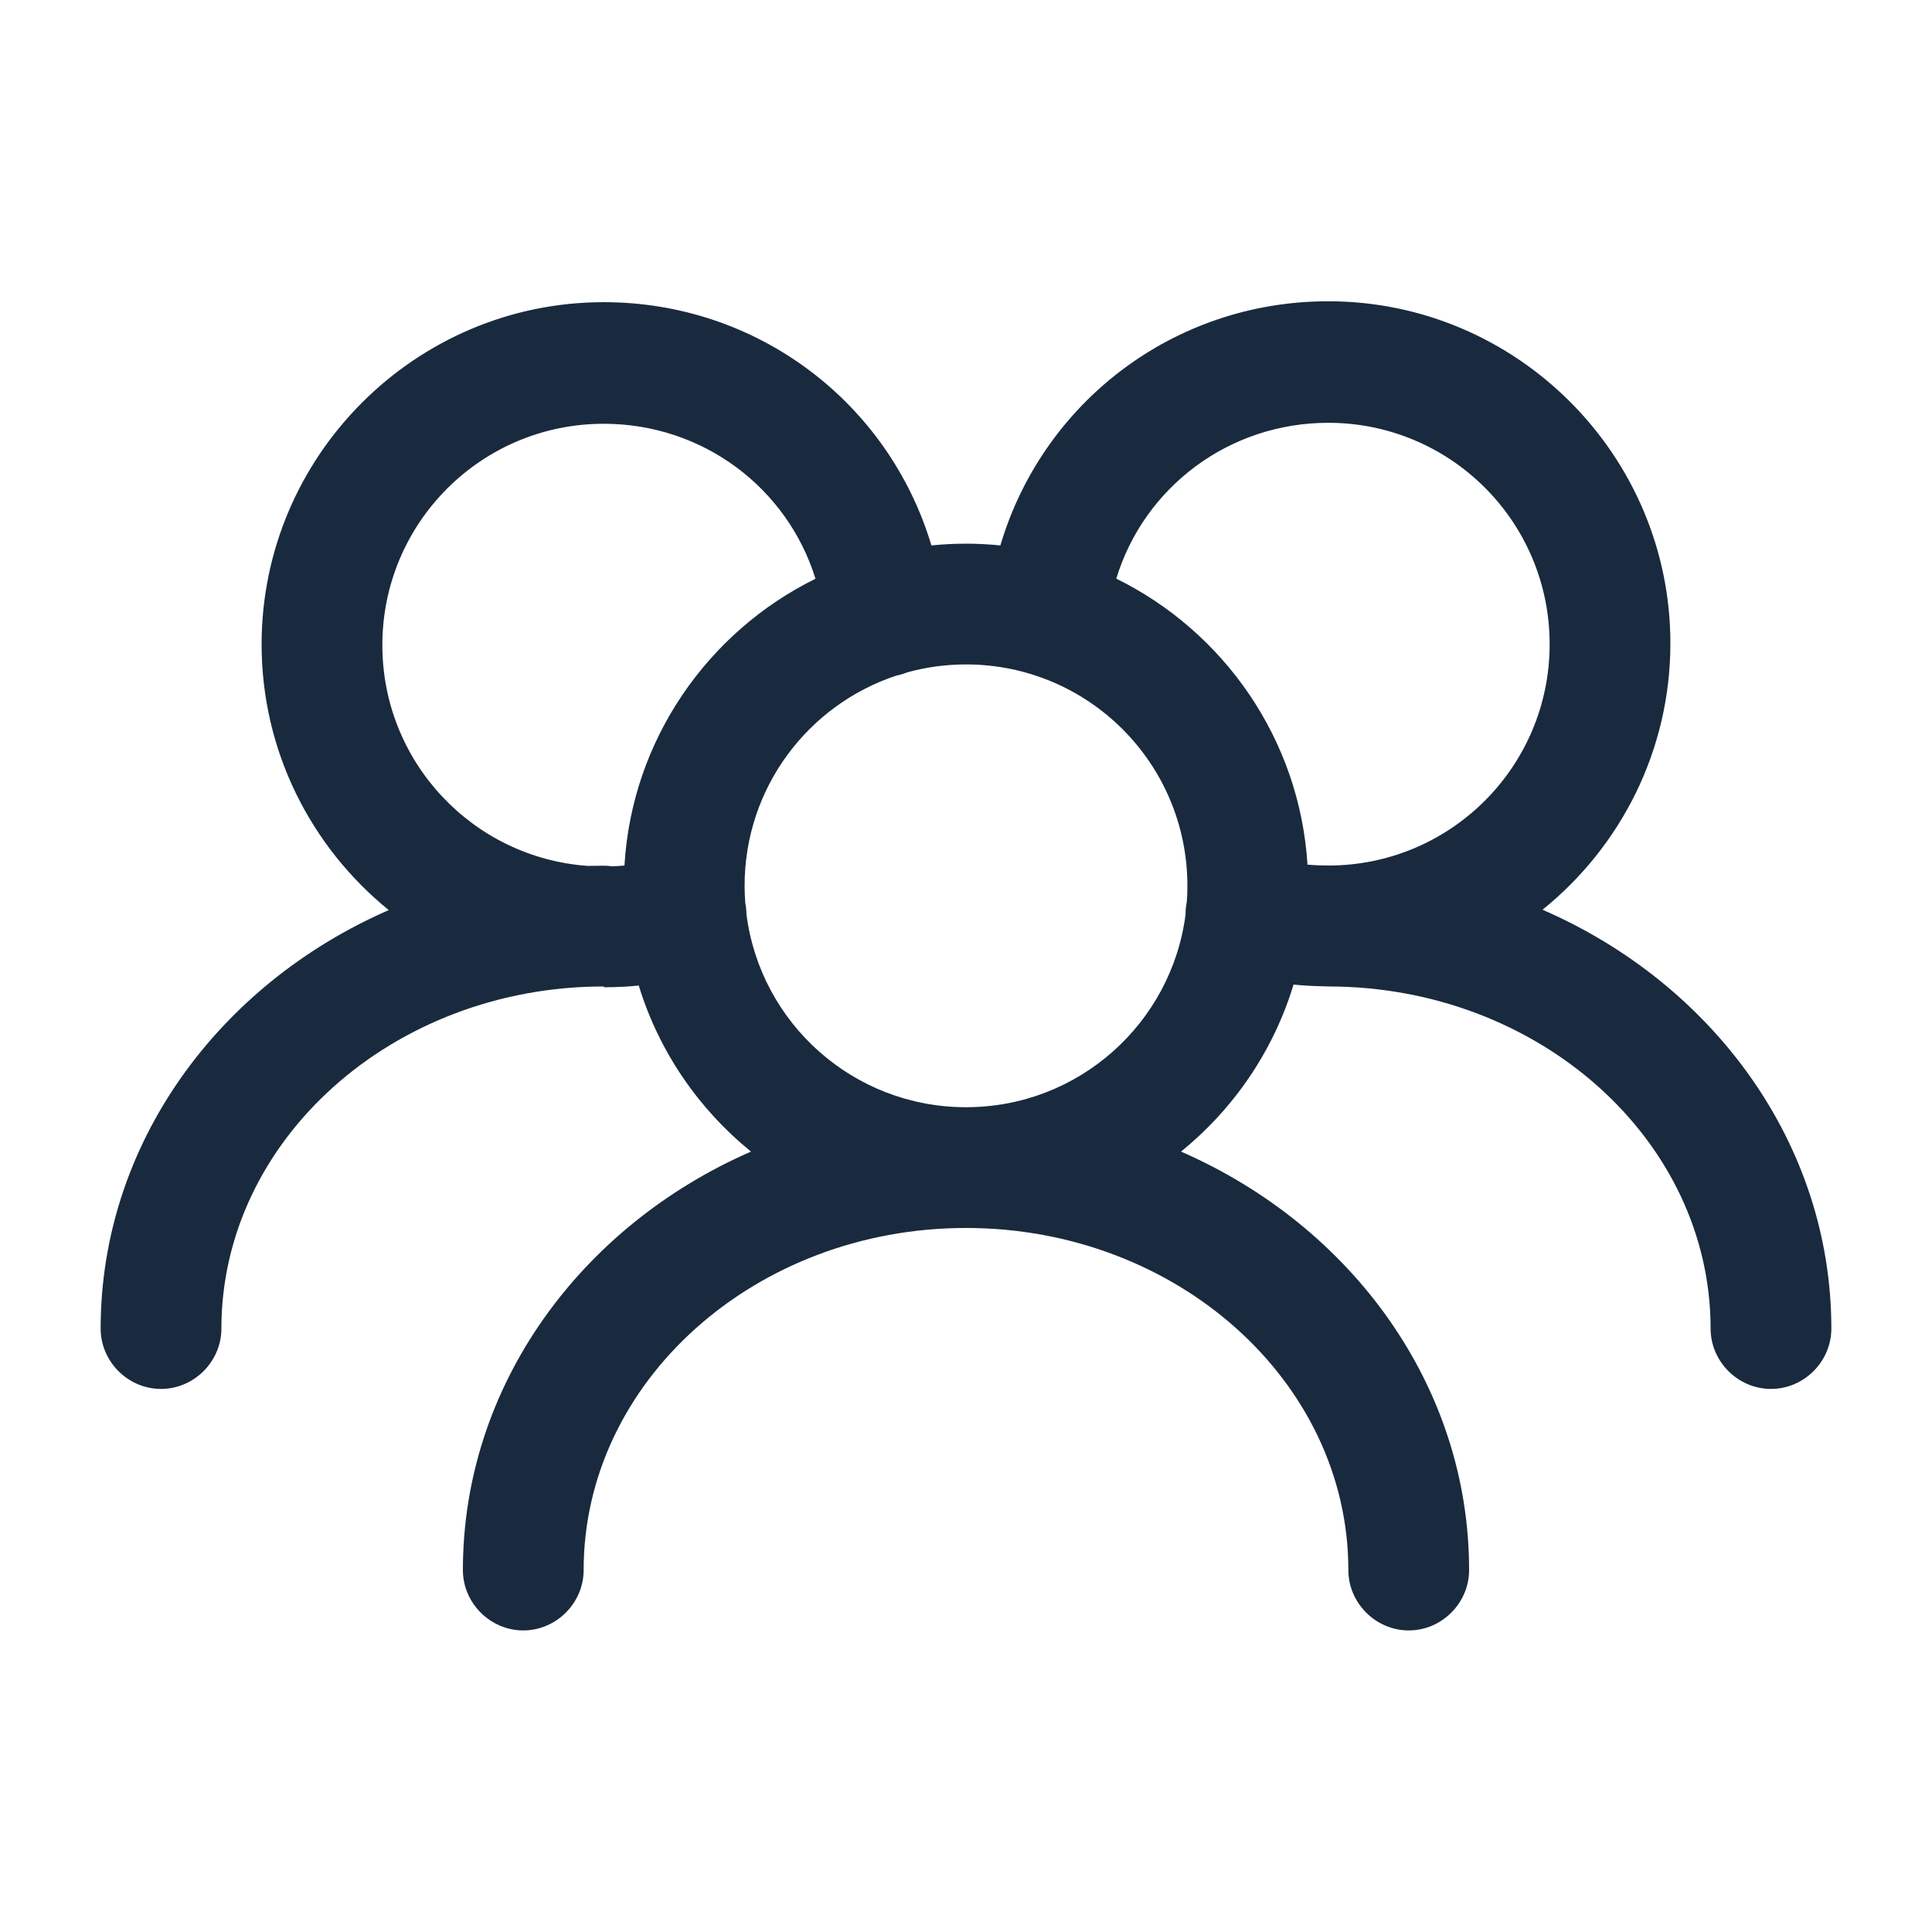 <svg width="32" height="32" viewBox="0 0 32 32" fill="none" xmlns="http://www.w3.org/2000/svg">
<path fill-rule="evenodd" clip-rule="evenodd" d="M21.927 16.336C21.759 16.334 21.592 16.324 21.425 16.308C21.092 17.407 20.433 18.367 19.561 19.074C22.381 20.304 24.333 22.949 24.333 26.005C24.333 26.552 23.88 27.005 23.333 27.005C22.787 27.005 22.333 26.552 22.333 26.005C22.333 22.885 19.493 20.339 16 20.339C12.507 20.339 9.667 22.885 9.667 26.005C9.667 26.552 9.213 27.005 8.667 27.005C8.12 27.005 7.667 26.552 7.667 26.005C7.667 22.949 9.619 20.304 12.439 19.074C11.571 18.37 10.914 17.416 10.58 16.324C10.389 16.343 10.196 16.352 10 16.352V16.339C6.507 16.339 3.667 18.885 3.667 22.005C3.667 22.552 3.213 23.005 2.667 23.005C2.12 23.005 1.667 22.552 1.667 22.005C1.667 18.949 3.619 16.304 6.439 15.074C5.156 14.033 4.333 12.445 4.333 10.672C4.333 7.552 6.88 5.005 10 5.005C12.548 5.005 14.72 6.67 15.427 9.034C15.616 9.015 15.807 9.005 16 9.005C16.192 9.005 16.382 9.015 16.569 9.034C17.27 6.67 19.437 4.99 22 4.99C25.12 4.99 27.667 7.536 27.667 10.656C27.667 12.435 26.839 14.028 25.549 15.068C28.376 16.296 30.333 18.945 30.333 22.005C30.333 22.552 29.88 23.005 29.333 23.005C28.787 23.005 28.333 22.552 28.333 22.005C28.333 18.885 25.493 16.339 22 16.339C21.975 16.339 21.951 16.338 21.927 16.336ZM10.143 14.349C10.097 14.342 10.049 14.339 10 14.339C9.911 14.339 9.822 14.34 9.734 14.342C7.832 14.206 6.333 12.622 6.333 10.685C6.333 8.659 7.973 7.019 10 7.019C11.64 7.019 13.04 8.079 13.507 9.586C11.725 10.464 10.466 12.252 10.343 14.336C10.277 14.342 10.21 14.346 10.143 14.349ZM19.637 15.144C19.405 16.947 17.867 18.339 16 18.339C14.134 18.339 12.595 16.948 12.364 15.146C12.363 15.083 12.357 15.019 12.344 14.956C12.337 14.862 12.333 14.767 12.333 14.672C12.333 13.049 13.384 11.675 14.844 11.191C14.907 11.178 14.969 11.16 15.027 11.136C15.337 11.051 15.663 11.005 16 11.005C18.027 11.005 19.667 12.645 19.667 14.672C19.667 14.76 19.664 14.847 19.658 14.933C19.643 15.004 19.636 15.074 19.637 15.144ZM21.656 14.321C21.768 14.331 21.883 14.336 22 14.336C24.027 14.336 25.667 12.696 25.667 10.67C25.667 8.643 24.027 7.003 22 7.003C20.355 7.003 18.951 8.07 18.489 9.584C20.268 10.459 21.527 12.242 21.656 14.321Z" fill="#192A3E"/>
</svg>
